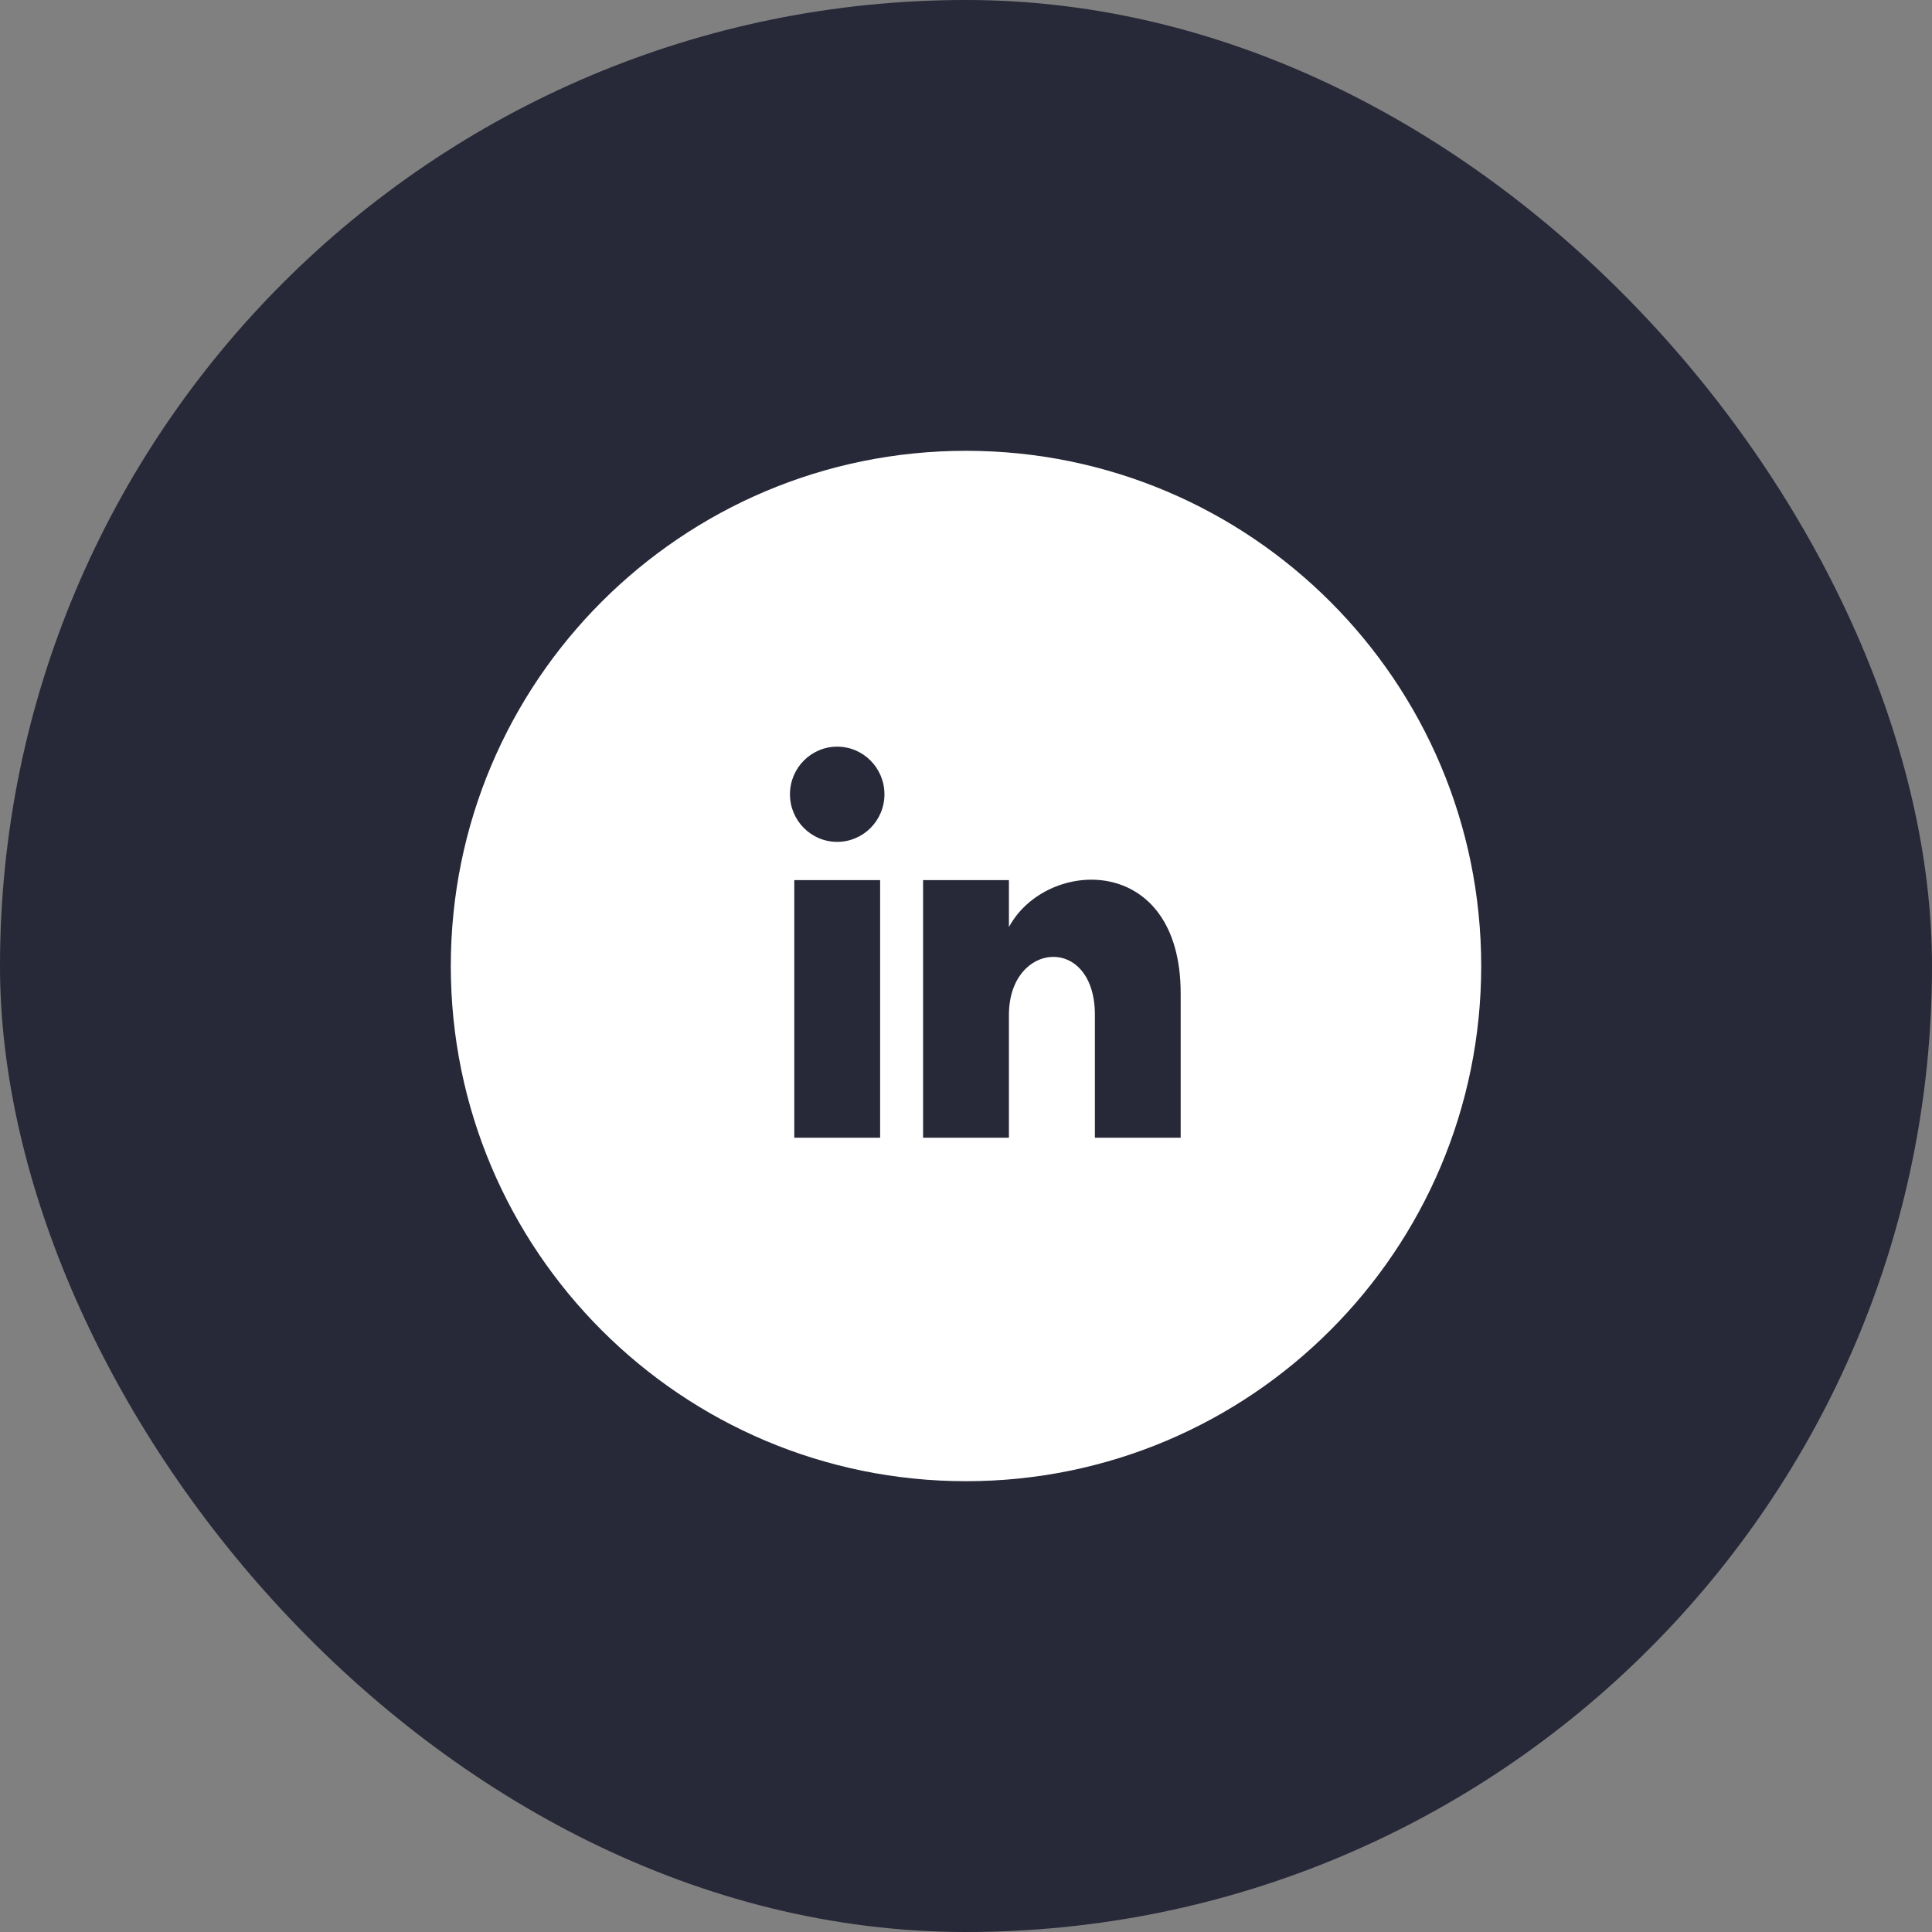 <svg width="60" height="60" viewBox="0 0 60 60" fill="none" xmlns="http://www.w3.org/2000/svg">
<rect x="0" y="0" width="60" height="60" fill="#808080" stroke="none"/>
<rect width="60" height="60" rx="30" fill="#272838"/>
<g clip-path="url(#clip0_1617_7398)">
<path d="M30 14C21.164 14 14 21.164 14 30C14 38.836 21.164 46 30 46C38.836 46 46 38.836 46 30C46 21.164 38.836 14 30 14ZM27.333 35.333H24.667V27.333H27.333V35.333ZM26 26.145C25.191 26.145 24.533 25.484 24.533 24.667C24.533 23.851 25.189 23.188 26 23.188C26.811 23.188 27.467 23.851 27.467 24.667C27.467 25.484 26.809 26.145 26 26.145ZM36.667 35.333H34.003V31.519C34.003 29.011 31.333 29.223 31.333 31.519V35.333H28.667V27.333H31.333V28.791C32.496 26.636 36.667 26.476 36.667 30.855V35.333Z" fill="white"/>
</g>
<defs>
<clipPath id="clip0_1617_7398">
<rect width="32" height="32" fill="white" transform="translate(14 14)"/>
</clipPath>
</defs>
</svg>
